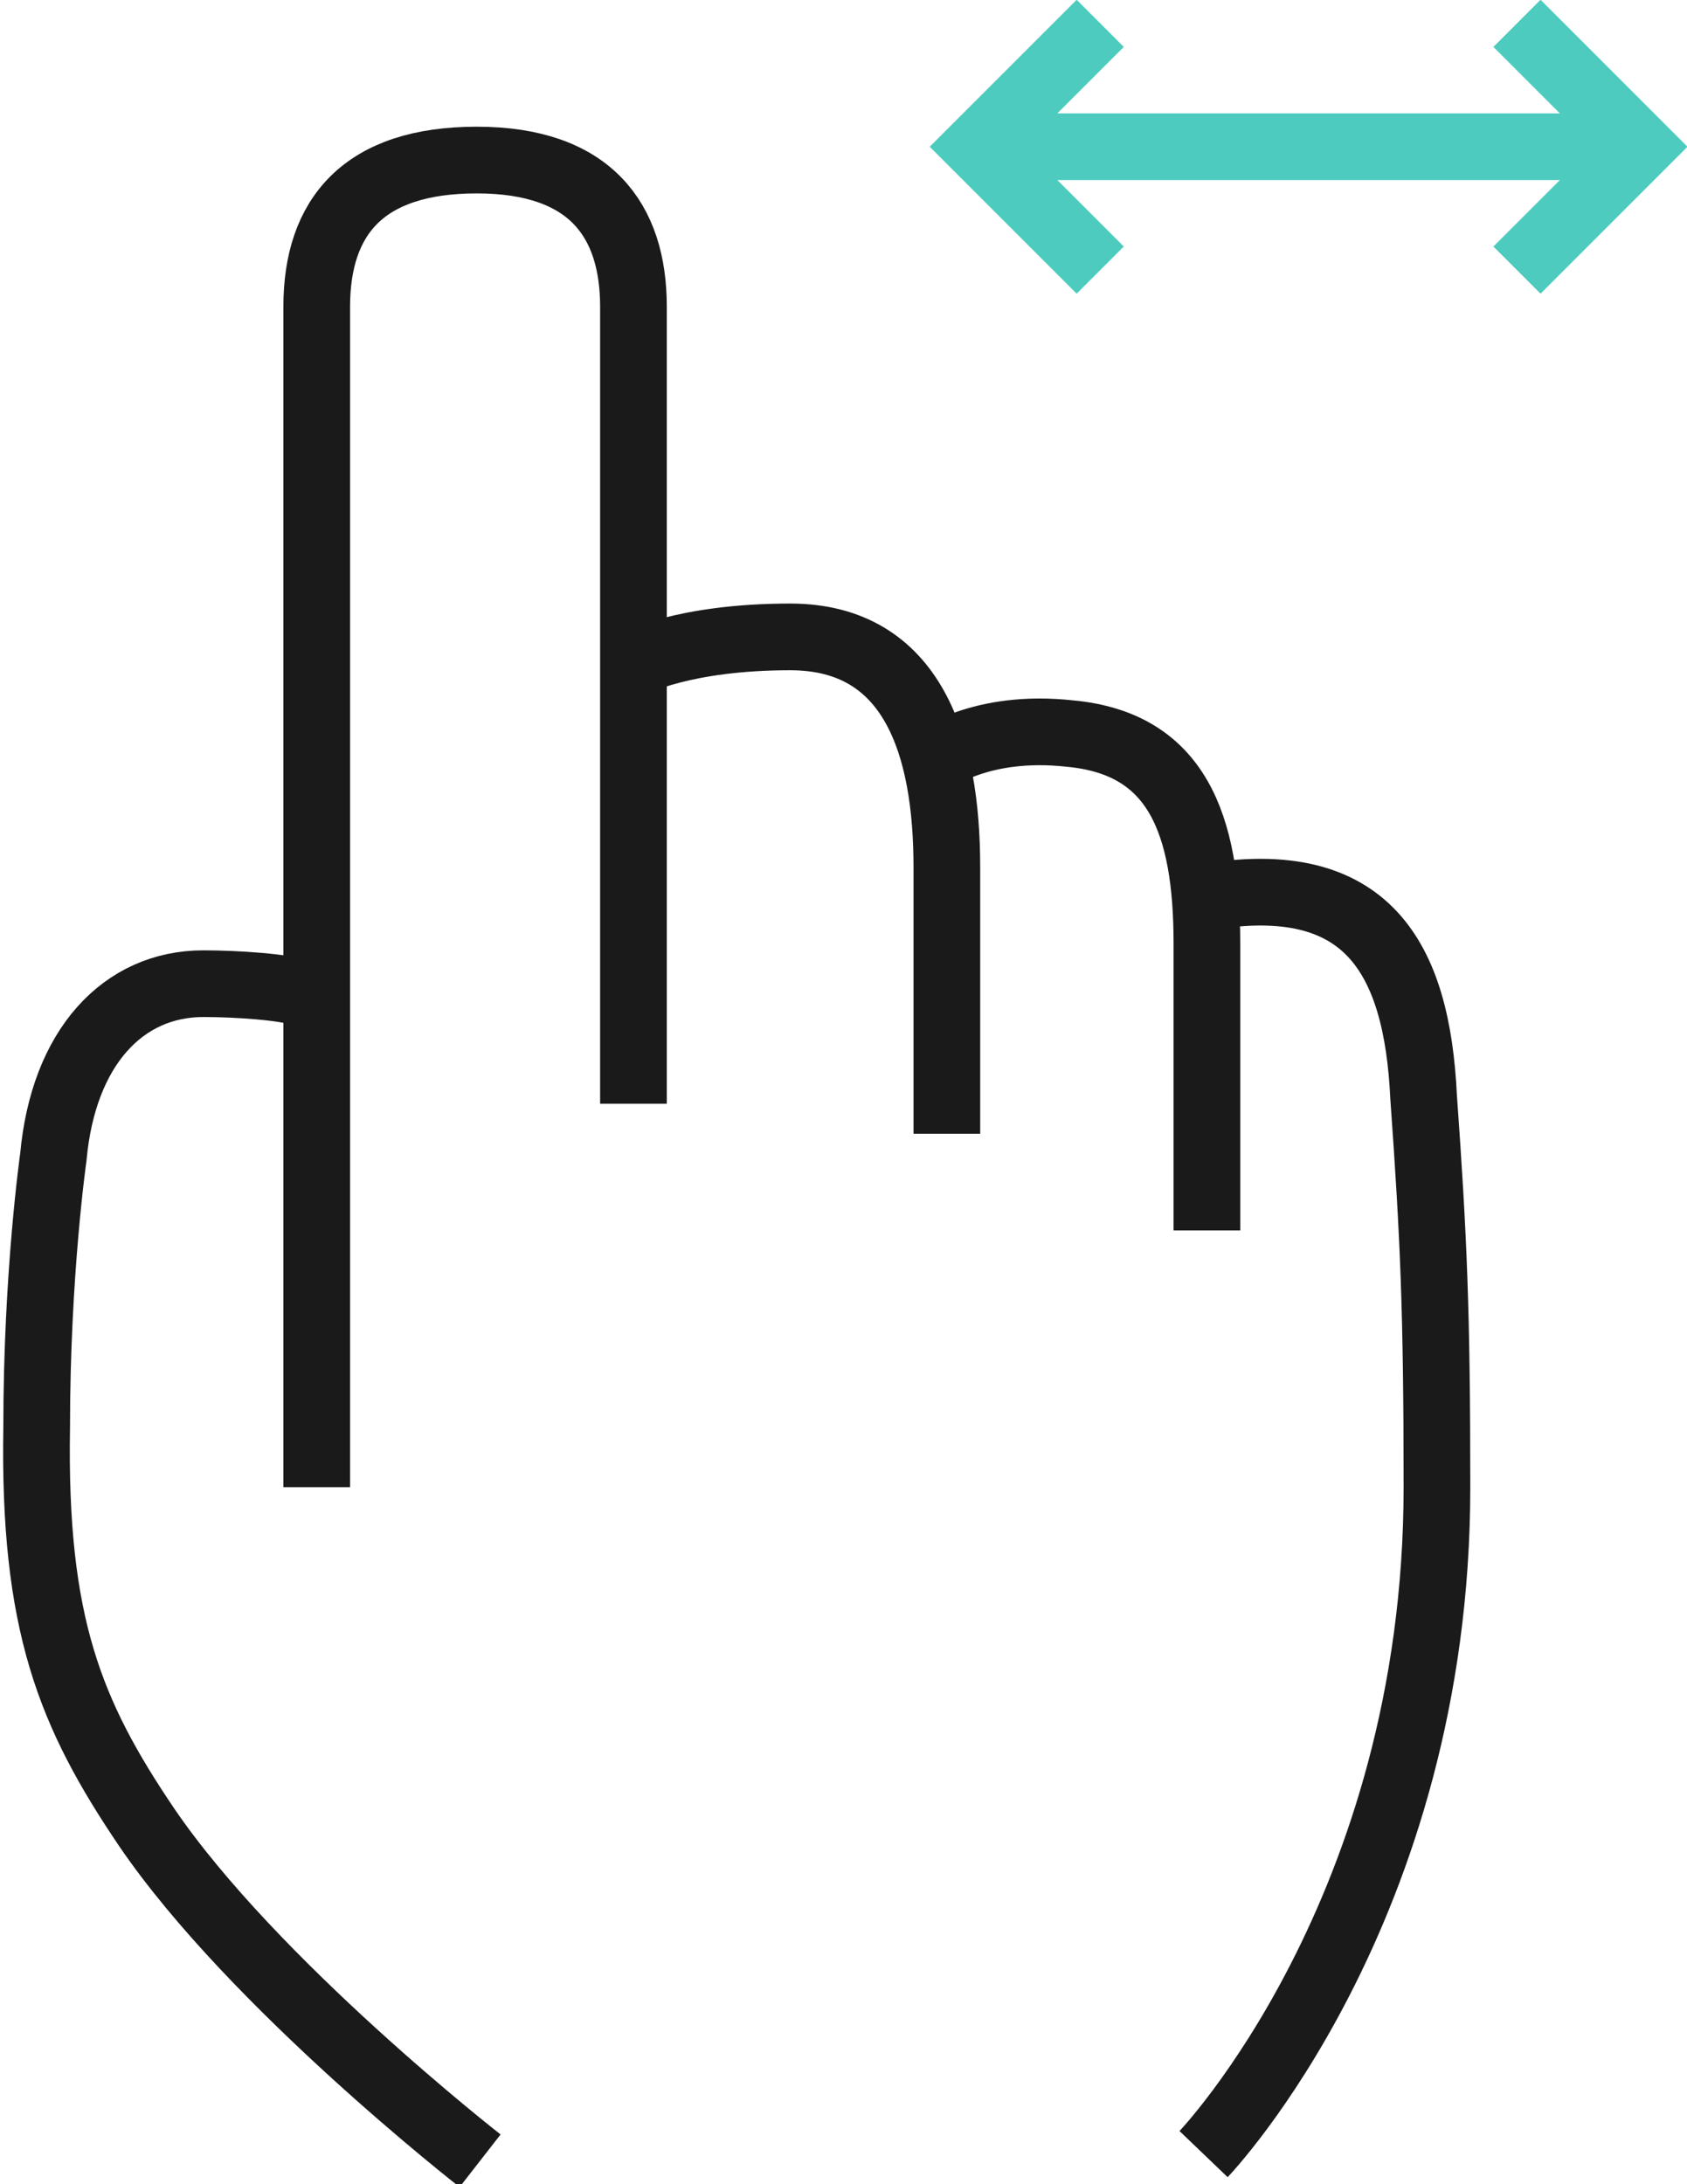 <!-- Generator: Adobe Illustrator 19.0.0, SVG Export Plug-In  -->
<svg version="1.1"
	 xmlns="http://www.w3.org/2000/svg" xmlns:xlink="http://www.w3.org/1999/xlink" xmlns:a="http://ns.adobe.com/AdobeSVGViewerExtensions/3.0/"
	 x="0px" y="0px" width="50.6px" height="65.5px" viewBox="0 0 50.6 65.5" style="enable-background:new 0 0 50.6 65.5;"
	 xml:space="preserve">
<style type="text/css">
	.st0{fill:none;stroke:#1A1A1A;stroke-width:2;stroke-miterlimit:10;}
	.st1{fill:none;stroke:#4DCBBF;stroke-width:2;stroke-miterlimit:10;}
</style>
<defs>
</defs>
<g>
	<path class="st0" d="M19,33.1V9.2c0-2.6-1.3-4.4-4.7-4.4S9.5,6.5,9.5,9.2v35.4"/>
	<path class="st0" d="M36.2,36.9v-8.6c0-3.6-0.9-6-4.1-6.3c-2.7-0.3-4.1,0.8-4.1,0.8"/>
	<path class="st0" d="M36.2,26.9c4.8-0.8,6.3,1.8,6.5,6c0.3,4.2,0.4,6.4,0.4,11.7c0,12.7-7,20-7,20"/>
	<path class="st0" d="M9.1,29.8c-0.5-0.2-2-0.3-3-0.3c-2.4,0-4.2,1.9-4.5,5.2c0,0-0.5,3.5-0.5,8.1c-0.1,5.9,1,8.6,3.3,12
		c3.2,4.7,10,10,10,10"/>
	<path class="st0" d="M28.4,34v-8c0-3.6-1-6.9-4.7-6.9c-3.2,0-4.7,0.8-4.7,0.8"/>
	<g>
		<line class="st1" x1="30.2" y1="4.4" x2="48.3" y2="4.4"/>
		<polyline class="st1" points="33,8.1 29.3,4.4 33,0.7 		"/>
		<polyline class="st1" points="45.5,0.7 49.2,4.4 45.5,8.1 		"/>
	</g>
</g>
</svg>